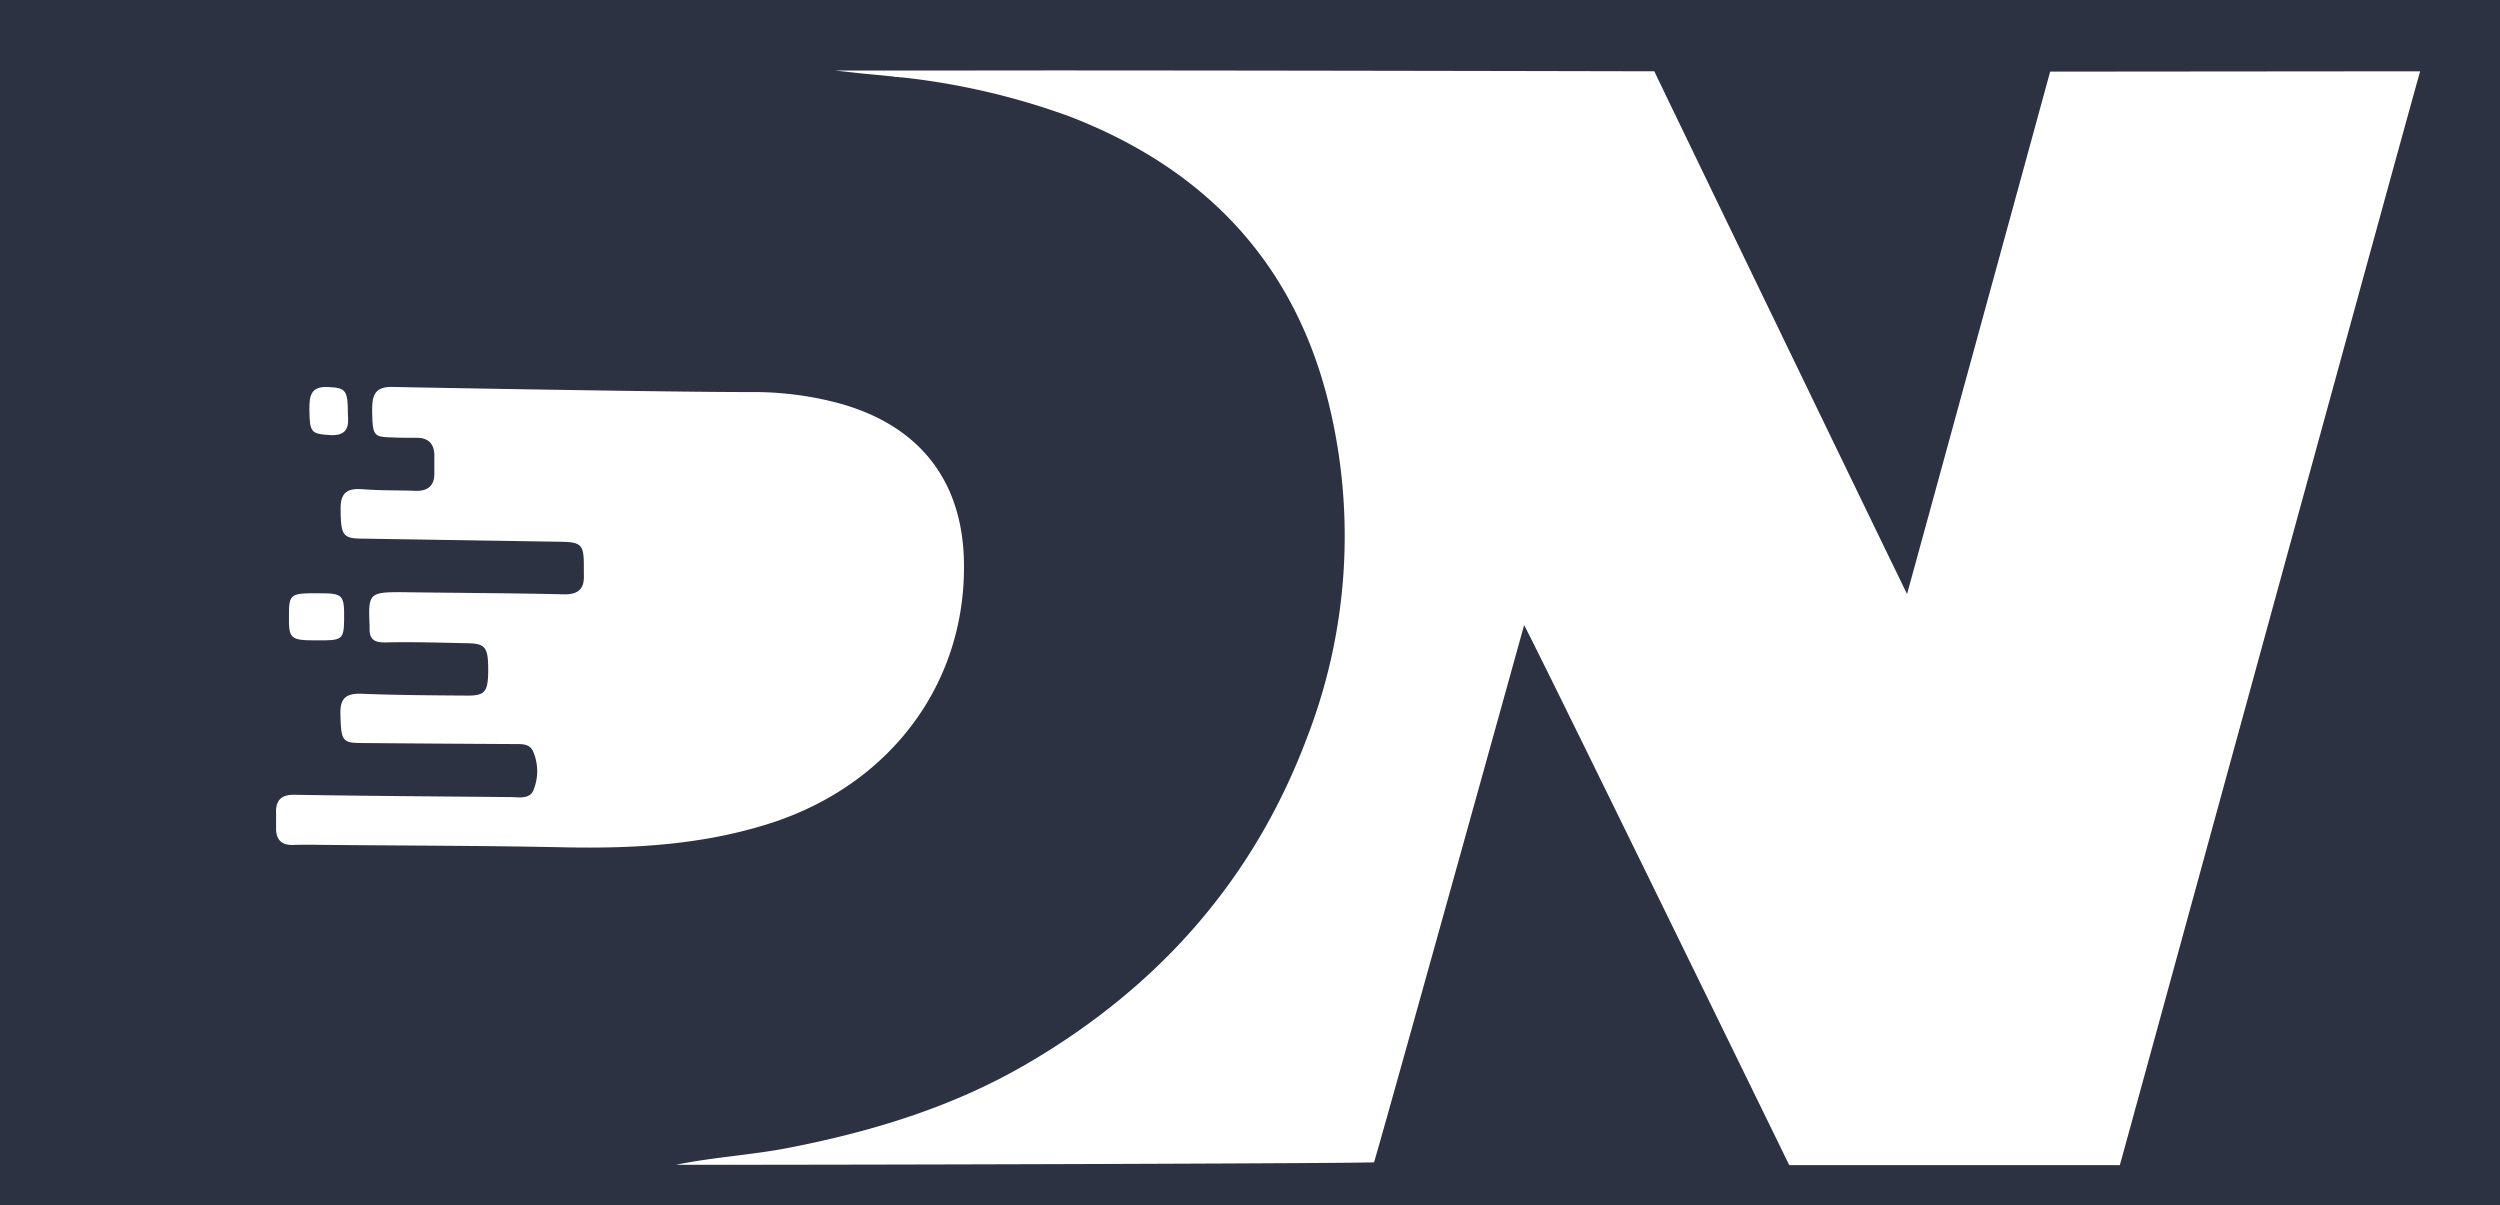 <svg id="Layer_1" data-name="Layer 1" xmlns="http://www.w3.org/2000/svg" viewBox="0 0 384.31 185.27"><defs><style>.cls-1{fill:#2d3243;}.cls-2{fill:#fff;}</style></defs><rect class="cls-1" x="-192.21" y="-288.71" width="800" height="800"/><path class="cls-2" d="M135.46,10.84l13.52,0c23.8-.06,104.51.12,105.33.12.36.83,38.35,79.41,38.85,80.35,1.22-4.4,21.82-79.64,22-80.3.72,0,55.93-.05,56.88-.05-.33.81-46,167.65-46.17,168.15l-50.82,0c-.32-.67-40.48-82.9-40.76-83-.75,2.74-22.76,81.89-23.07,82.56-.56.16-71.05.39-105.73.39H103.9c5.71-1.18,11.55-1.49,17.28-2.6,12.78-2.49,25.12-6.23,36.39-12.76,20.32-11.77,35.05-28.28,43.29-50.16a85.77,85.77,0,0,0,3.43-51.39C199.06,40.58,185.41,26,164.41,17.9a109.62,109.62,0,0,0-26.86-6.12Z"/><path class="cls-2" d="M115.3,60.27A50.9,50.9,0,0,1,129,62c12.32,3.4,19,11.89,19.18,24.48.32,18.48-11.19,34-29.53,40-10.43,3.39-21.16,4-32,3.77C74.72,130,62.84,130,51,129.89c-2,0-3.9-.08-5.85,0s-2.76-.88-2.71-2.7c0-.7,0-1.4,0-2.09-.1-2.09.78-3,3-2.92,11,.18,22,.25,33,.35,1.38,0,3.13.43,3.65-1.3a7.57,7.57,0,0,0-.2-5.85c-.58-1.09-1.77-1-2.85-1q-11.7-.06-23.41-.16c-3.06,0-3.2-.36-3.3-4.48-.07-2.43.9-3.19,3.31-3.09,5.41.21,10.82.24,16.23.28,2.69,0,3.16-.6,3.18-3.87,0-3.52-.39-4.12-3.14-4.18-4.26-.08-8.52-.23-12.77-.12-1.82,0-2.35-.66-2.33-2.21a4.51,4.51,0,0,0,0-.52c-.23-4.79,0-5,4.83-5,8.34.12,16.67.14,25,.33,2.38.06,3.23-.93,3.11-3.09,0-.44,0-.88,0-1.31,0-3.25-.39-3.63-3.64-3.68l-30.34-.48c-3.15,0-3.37-.53-3.41-4.66,0-2.54,1.16-3.11,3.46-2.93,2.65.21,5.32.14,8,.24,2,.08,3-.83,2.95-2.79,0-.87,0-1.74,0-2.61,0-1.78-.86-2.77-2.76-2.75-1.25,0-2.49,0-3.73-.06-2.91-.07-3-.28-3.07-4.11,0-2.2.27-3.7,3.11-3.65C67.45,59.63,104.14,60.28,115.3,60.27Z"/><path class="cls-2" d="M48.72,98.44c-4.17,0-4.35-.2-4.3-4,0-3.14.27-3.29,4.74-3.24,3.57,0,3.78.26,3.74,4C52.86,98.3,52.64,98.48,48.72,98.44Z"/><path class="cls-2" d="M53.48,63.7c.14,1.67.07,3.37-2.79,3.18s-3.08-.41-3.13-3.84c0-2,.08-3.68,2.86-3.55S53.48,60,53.48,63.7Z"/><path class="cls-2" d="M135.46,10.84l3.23,1.06-1-.1c-2.88-.29-4-.38-5.65-.55l-3.72-.41Z"/></svg>
